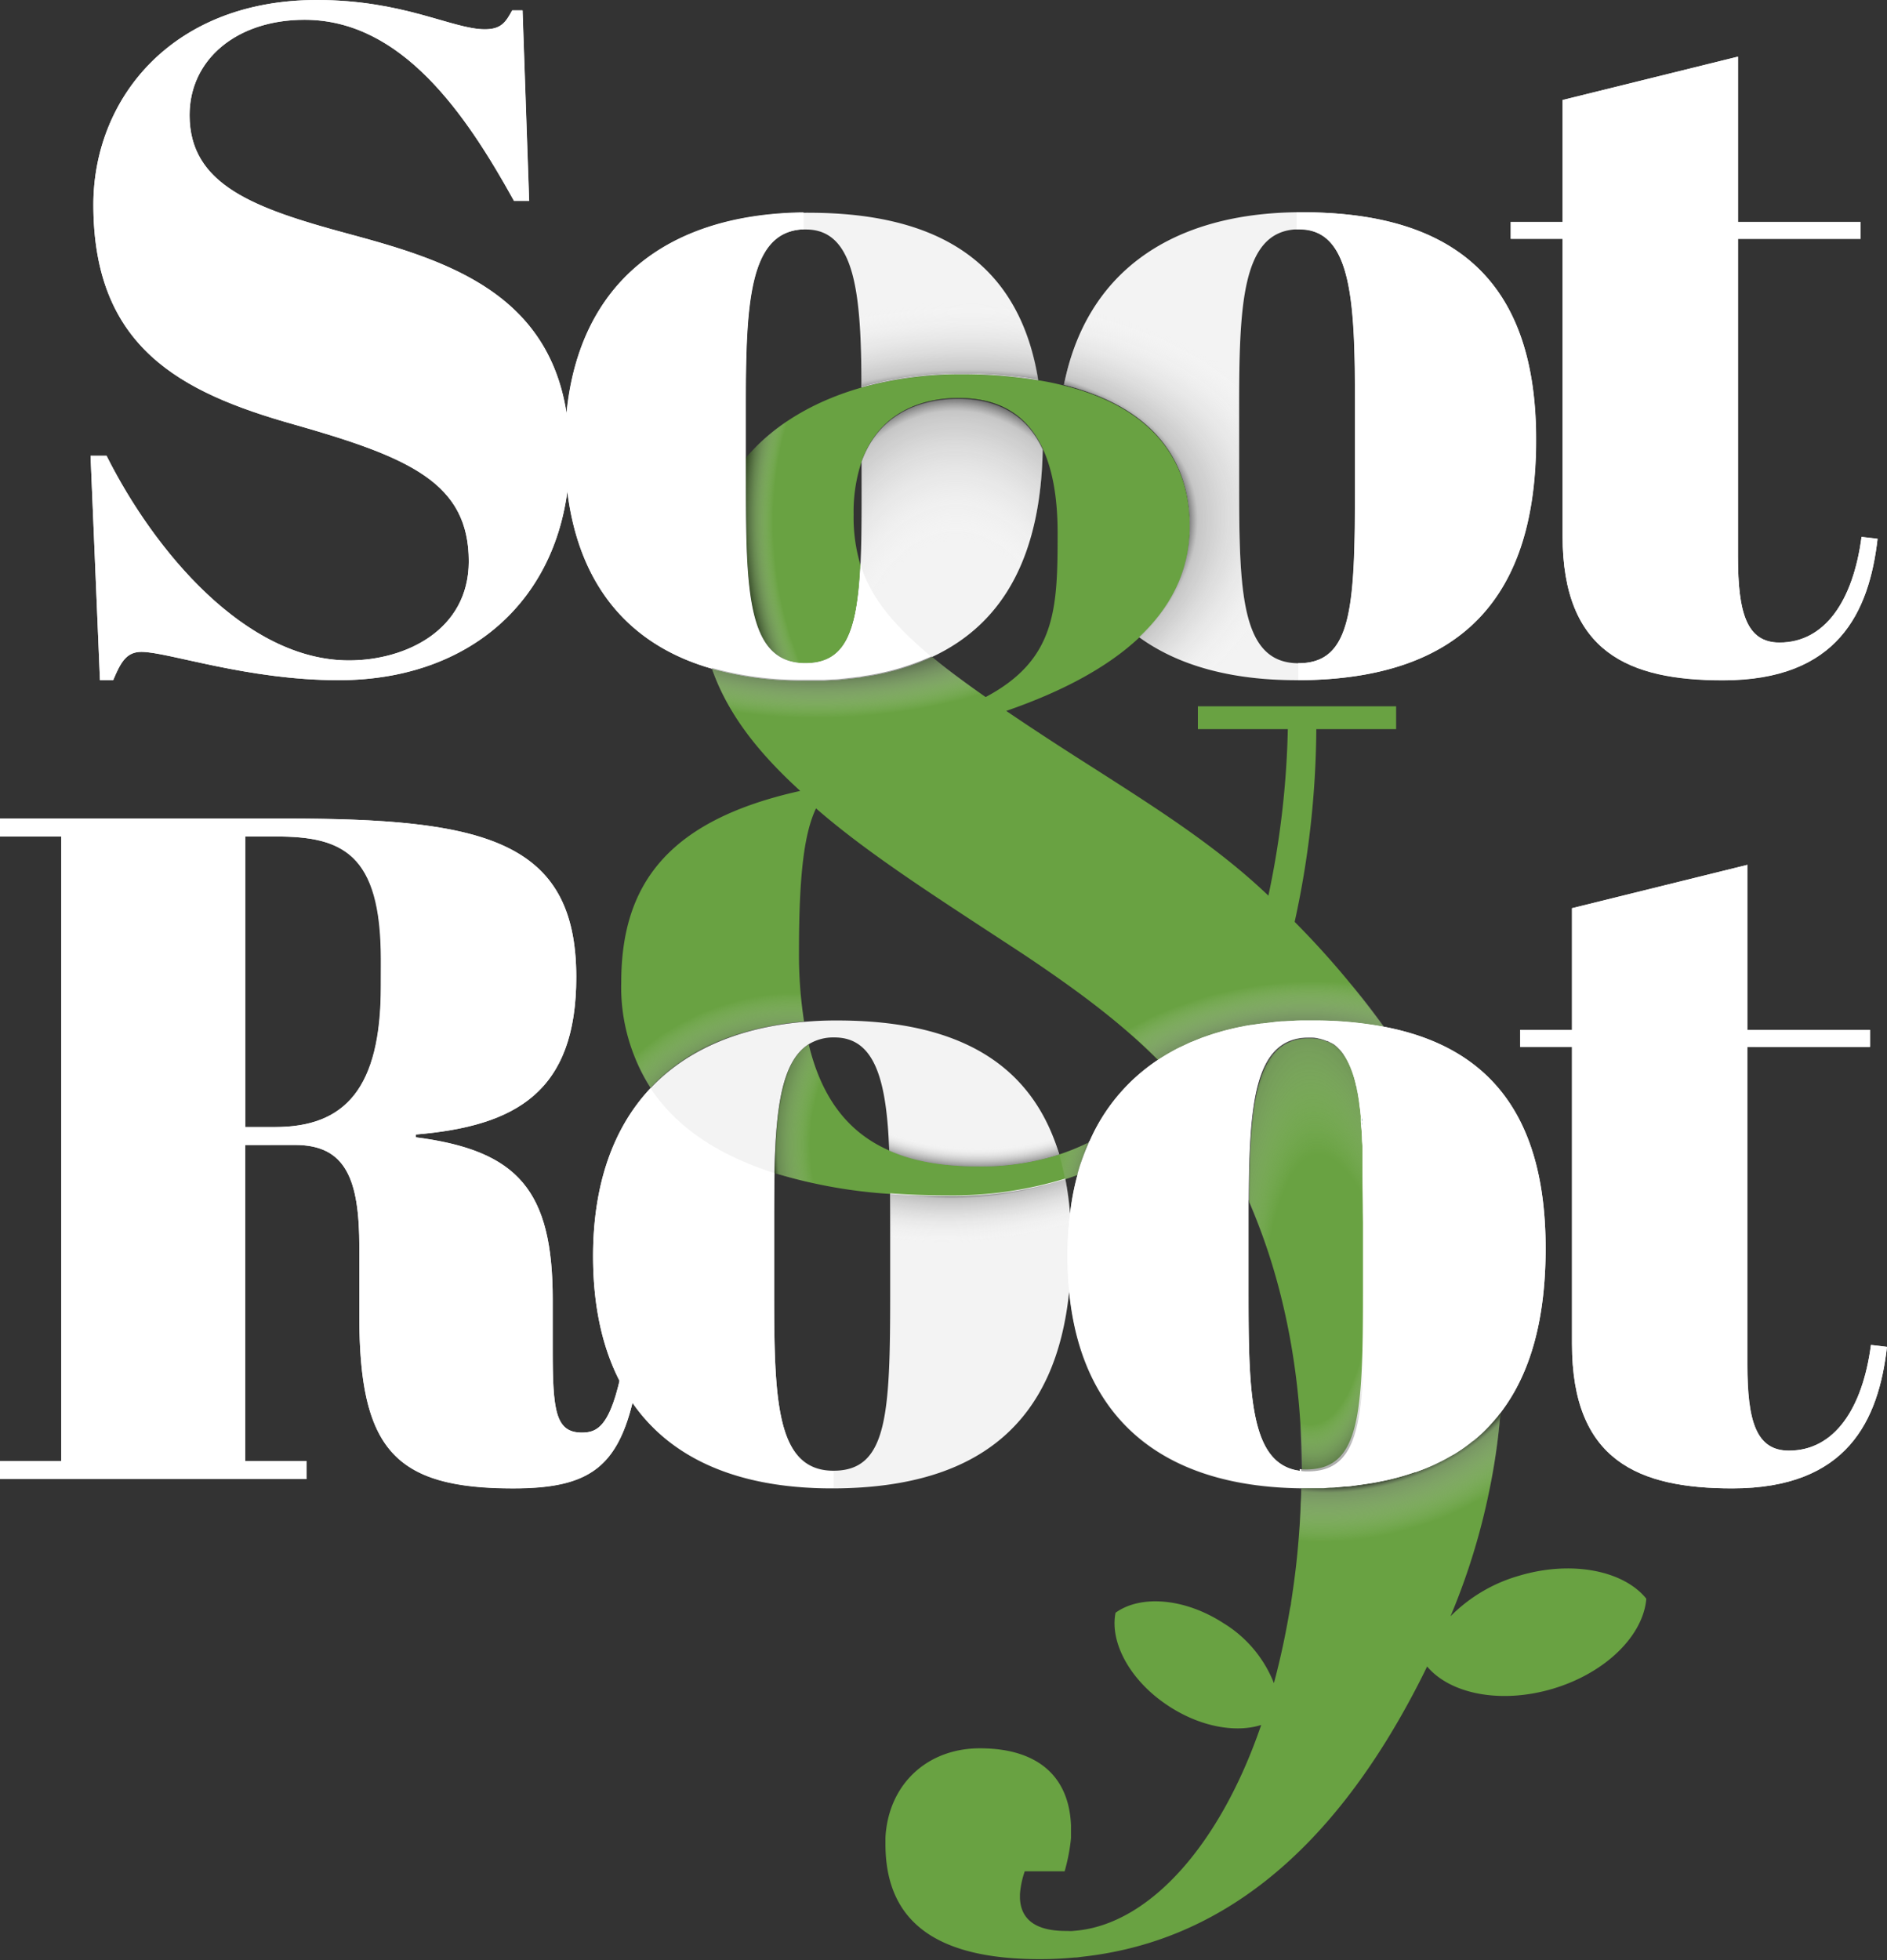 <svg xmlns="http://www.w3.org/2000/svg" xmlns:xlink="http://www.w3.org/1999/xlink" viewBox="0 0 314.68 326.82"><rect x="0" y="0" width="314.68" height="326.82" fill="#333333" stroke="none"/><defs><style>.cls-1{isolation:isolate;}.cls-2{fill:#69a242;}.cls-3{fill:#f3f3f3;}.cls-4{fill:#fff;}.cls-10,.cls-11,.cls-12,.cls-13,.cls-14,.cls-15,.cls-16,.cls-17,.cls-18,.cls-19,.cls-4,.cls-5,.cls-6,.cls-7,.cls-8,.cls-9{mix-blend-mode:multiply;}.cls-5{fill:url(#radial-gradient);}.cls-6{fill:url(#radial-gradient-2);}.cls-7{fill:url(#radial-gradient-3);}.cls-8{fill:url(#radial-gradient-4);}.cls-9{fill:url(#radial-gradient-5);}.cls-10{fill:url(#linear-gradient);}.cls-11{fill:#408d69;}.cls-12{fill:url(#radial-gradient-6);}.cls-13{fill:url(#radial-gradient-7);}.cls-14{fill:url(#radial-gradient-8);}.cls-15{fill:url(#radial-gradient-9);}.cls-16{fill:url(#radial-gradient-10);}.cls-17{fill:url(#radial-gradient-11);}.cls-18{fill:url(#radial-gradient-12);}.cls-19{fill:url(#radial-gradient-13);}</style><radialGradient id="radial-gradient" cx="160.1" cy="107.44" r="88.17" gradientTransform="matrix(-0.02, -1, 1.34, -0.03, 20.1, 270.84)" gradientUnits="userSpaceOnUse"><stop offset="0.49" stop-opacity="0.9"/><stop offset="0.52" stop-color="#888" stop-opacity="0.42"/><stop offset="0.65" stop-color="#fff" stop-opacity="0"/></radialGradient><radialGradient id="radial-gradient-2" cx="160.07" cy="122.23" r="61.77" gradientTransform="translate(90.39 283.5) rotate(-90.97) scale(1 0.59)" gradientUnits="userSpaceOnUse"><stop offset="0.51" stop-color="#fff" stop-opacity="0"/><stop offset="0.87" stop-color="#888" stop-opacity="0.42"/><stop offset="0.93" stop-opacity="0.9"/></radialGradient><radialGradient id="radial-gradient-3" cx="146.26" cy="93.86" r="95.14" gradientTransform="translate(-8.11 68.17) rotate(-11.39) scale(1 0.59)" gradientUnits="userSpaceOnUse"><stop offset="0.54" stop-opacity="0.9"/><stop offset="0.57" stop-color="#888" stop-opacity="0.42"/><stop offset="0.76" stop-color="#fff" stop-opacity="0"/></radialGradient><radialGradient id="radial-gradient-4" cx="158.02" cy="91.31" r="34.59" gradientTransform="matrix(-0.99, 0.13, -0.19, -1.47, 332, 205.01)" gradientUnits="userSpaceOnUse"><stop offset="0.84" stop-color="#fff" stop-opacity="0"/><stop offset="1" stop-opacity="0.7"/></radialGradient><radialGradient id="radial-gradient-5" cx="225.05" cy="219.96" r="72.49" gradientTransform="matrix(0.26, 0.97, -1.21, 0.32, 432.47, -67.92)" gradientUnits="userSpaceOnUse"><stop offset="0.36"/><stop offset="0.38" stop-color="#888" stop-opacity="0.47"/><stop offset="0.49" stop-color="#fff" stop-opacity="0"/></radialGradient><linearGradient id="linear-gradient" x1="191.88" y1="197.35" x2="158.47" y2="186.86" gradientUnits="userSpaceOnUse"><stop offset="0.33" stop-opacity="0.8"/><stop offset="0.35" stop-color="#888" stop-opacity="0.37"/><stop offset="0.48" stop-color="#fff" stop-opacity="0"/></linearGradient><radialGradient id="radial-gradient-6" cx="126.32" cy="191.44" r="47.93" gradientTransform="translate(-54.8 403.14) rotate(-112.49) scale(1 1.3)" gradientUnits="userSpaceOnUse"><stop offset="0.38" stop-opacity="0.8"/><stop offset="0.4" stop-color="#888" stop-opacity="0.37"/><stop offset="0.51" stop-color="#fff" stop-opacity="0"/></radialGradient><radialGradient id="radial-gradient-7" cx="139.17" cy="97.7" r="30" gradientTransform="translate(-68.04 244.34) rotate(-92.04) scale(1 2.17)" gradientUnits="userSpaceOnUse"><stop offset="0.36"/><stop offset="0.73" stop-color="#fff" stop-opacity="0"/></radialGradient><radialGradient id="radial-gradient-8" cx="212.41" cy="188.67" r="55.71" gradientTransform="translate(-55.84 454.07) rotate(-100.44) scale(1 1.65)" gradientUnits="userSpaceOnUse"><stop offset="0.28"/><stop offset="0.3" stop-color="#656565" stop-opacity="0.61"/><stop offset="0.44" stop-color="#fff" stop-opacity="0"/></radialGradient><radialGradient id="radial-gradient-9" cx="163.56" cy="178.84" r="50.39" gradientTransform="translate(442.48 -21.84) rotate(82.69) scale(1 1.69)" gradientUnits="userSpaceOnUse"><stop offset="0.39"/><stop offset="0.41" stop-color="#878787" stop-opacity="0.47"/><stop offset="0.56" stop-color="#fff" stop-opacity="0"/></radialGradient><radialGradient id="radial-gradient-10" cx="162.02" cy="163.17" r="33.87" gradientTransform="matrix(-0.03, 1, -1.28, -0.04, 376.24, 8.26)" gradientUnits="userSpaceOnUse"><stop offset="0.81" stop-color="#fff" stop-opacity="0"/><stop offset="0.94" stop-opacity="0.7"/></radialGradient><radialGradient id="radial-gradient-11" cx="156.43" cy="190.67" r="28.8" gradientTransform="matrix(-1, -0.05, 0.06, -1.2, 301.74, 426.99)" gradientUnits="userSpaceOnUse"><stop offset="0.75" stop-color="#fff" stop-opacity="0"/><stop offset="0.94" stop-color="#696969" stop-opacity="0.41"/><stop offset="0.97" stop-opacity="0.7"/></radialGradient><radialGradient id="radial-gradient-12" cx="229.05" cy="277.56" r="112.51" gradientTransform="translate(198.23 511.29) rotate(-96.19) scale(1 0.2)" gradientUnits="userSpaceOnUse"><stop offset="0.76" stop-color="#fff" stop-opacity="0"/><stop offset="0.94" stop-color="#888" stop-opacity="0.33"/><stop offset="0.97" stop-opacity="0.7"/></radialGradient><radialGradient id="radial-gradient-13" cx="215.21" cy="197.42" r="59.09" gradientTransform="translate(259.3 -23.53) rotate(84.07) scale(1 0.34)" gradientUnits="userSpaceOnUse"><stop offset="0.68" stop-color="#fff" stop-opacity="0"/><stop offset="0.83" stop-color="#383838" stop-opacity="0.54"/><stop offset="0.85" stop-opacity="0.7"/></radialGradient></defs><g class="cls-1"><g id="Layer_2" data-name="Layer 2"><g id="Layer_1-2" data-name="Layer 1"><path class="cls-2" d="M134.09,170.36a73.58,73.58,0,0,1-.85-11.82c0-13.12.94-19.77,2.84-23.77,8.94,7.8,20.72,15.21,34.6,24.33,10.18,6.8,16.72,11.91,22.46,17.65.4-.27.8-.52,1.21-.76s.84-.5,1.26-.72.85-.46,1.29-.66l1.23-.58a6,6,0,0,1,.63-.27l.62-.25h0c.2-.08.4-.17.63-.25a5.7,5.7,0,0,1,.62-.24c.71-.25,1.42-.5,2.16-.72.5-.16,1-.3,1.54-.44l1.29-.32c.49-.11,1-.22,1.49-.31l.46-.1,1-.17.15,0c.52-.09,1-.18,1.58-.24h.15c.42-.06.84-.12,1.28-.15.77-.09,1.57-.17,2.37-.22l1.46-.08c.47,0,.95-.05,1.43-.05h1.74a63.31,63.31,0,0,1,12.07,1.05,145.33,145.33,0,0,0-14.9-17.58,153.53,153.53,0,0,0,3.61-32.13h13.31v-3.81H199.76v3.81h15a147.72,147.72,0,0,1-3.24,27.76c-8.55-8.18-18.81-14.65-28.89-21.11q-8.57-5.43-14.83-9.69c9.78-3.38,17.11-7.47,22.15-12.2,5.72-5.38,8.46-11.61,8.46-18.59,0-11.17-6.47-19.85-21-23.45-1.36-.35-2.77-.65-4.25-.88a78.12,78.12,0,0,0-12.76-1,61.8,61.8,0,0,0-16.7,2.2c-7.66,2.19-14.47,6-19.33,11.76v4.22c0,18.24.32,30,9.91,30,6.7,0,8.65-5.19,9.23-16.34a27.51,27.51,0,0,1-1.16-8.49,26.36,26.36,0,0,1,1.37-8.91c2.92-8.11,10-10.49,16.12-10.49,6.7,0,11.45,2.77,14.07,8.48,1.62,3.52,2.46,8.16,2.46,14,0,12.55-.19,21.11-12,27.38-3.51-2.44-6.5-4.64-9-6.73h0a41.79,41.79,0,0,1-11.31,3.26c-.34.06-.68.11-1,.15s-.79.11-1.2.15l-1,.11c-.6.06-1.21.11-1.84.15l-1.5.08-.91,0-1,0-1.24,0H134a55.5,55.5,0,0,1-15.31-2c2.6,7.56,7.66,14,14.76,20.48-22.26,4.93-29.85,15.77-29.85,31.92a31,31,0,0,0,4.9,17.57c6-6.4,14.73-10.13,25.6-11.06Z"/><path class="cls-2" d="M253.33,262.7a26.25,26.25,0,0,0-11.44,6.76,111.23,111.23,0,0,0,8.33-34v0l-.45.56a.79.79,0,0,1-.12.15c-.11.14-.23.27-.35.41l-.48.55-.49.54c-.2.21-.4.42-.62.63l-.24.24-.3.29c-.22.21-.45.41-.68.61l-.63.54-.13.11-.05,0h0l-.59.47-.75.56c-.25.18-.49.35-.75.52l-.55.36c-.23.15-.47.3-.71.43s-.63.39-1,.56-.65.36-1,.53c-.56.28-1.12.55-1.7.81s-1.21.51-1.84.74l-.57.21-.13.05-.12,0a42,42,0,0,1-5.12,1.43l-1.15.23c-.4.08-.8.15-1.21.21l-1.24.19-1.24.17c-.48.06-1,.11-1.46.15l-1.19.1q-.66.06-1.35.09l-1.34.07c-.84,0-1.69,0-2.55,0H217c0,.75,0,1.5-.06,2.24s-.06,1.44-.1,2.15-.07,1.49-.13,2.23c-.1,1.48-.22,2.95-.36,4.39s-.3,2.87-.49,4.27c-.05.42-.11.84-.17,1.26l-.18,1.25c-.07.49-.14,1-.22,1.46,0,.32-.11.63-.17.95-.74,4.44-1.65,8.62-2.68,12.44a20.49,20.49,0,0,0-8.41-10c-6.48-4.2-13.83-4.75-18-1.74-1,5,2.48,11.46,9,15.65,5.25,3.39,11.07,4.4,15.29,3.06-6.81,19.88-18.34,32.7-30.2,34.22-.39.05-.78.08-1.18.12s-.8,0-1.21,0c-5.37,0-7.51-2.18-7.64-5.47,0-.22,0-.45,0-.67a14.79,14.79,0,0,1,.8-3.8h6.65a31.57,31.57,0,0,0,1-4.95h0l.06-.61h0c0-.23,0-.45,0-.67s0-.4,0-.6,0-.55,0-.83c-.33-8.39-5.8-12.85-15.19-12.85-8.27,0-14.51,5.31-15.61,13.38-.07.51-.12,1-.14,1.57q0,.5,0,1c0,12,7.21,19.28,26,19.2,1.87,0,3.72-.1,5.56-.27h.06c.41,0,.8-.08,1.21-.13h0c22.09-2.42,40.9-16.4,55.71-44.83.62-1.18,1.21-2.37,1.79-3.56,3.86,4.6,12.32,6.29,21,3.7,8.85-2.65,15.06-8.91,15.55-15C270.82,261.89,262.19,260.06,253.33,262.7Z"/><path class="cls-2" d="M157.94,199.4a64,64,0,0,0,19.7-2.8c.7-.22,1.37-.46,2.05-.71.13-.49.28-1,.43-1.44.29-.94.62-1.86,1-2.74.18-.44.36-.88.55-1.3a36.7,36.7,0,0,1-5,2.05,42.87,42.87,0,0,1-13.35,2c-5.79,0-10.79-.79-15-2.64-6.68-2.91-11.24-8.5-13.46-17.71-4.45,2.83-5.46,10.66-5.68,21.46a83.69,83.69,0,0,0,19.29,3.48C151.53,199.29,154.71,199.4,157.94,199.4Z"/><path class="cls-2" d="M227.4,191.78c0-.68-.06-1.34-.1-2,0-.37,0-.74-.07-1.1s0-.73-.08-1.08c0-.18,0-.36-.05-.53s0-.35,0-.52l0-.29-.09-.82-.06-.51c0-.24-.07-.47-.1-.7a.15.15,0,0,0,0-.07c0-.33-.09-.65-.15-1s-.09-.53-.14-.79a5.05,5.05,0,0,0-.12-.56c-.07-.35-.15-.69-.23-1,0-.16-.08-.32-.12-.48s-.17-.6-.26-.89-.16-.49-.25-.72a14.36,14.36,0,0,0-.66-1.53l-.21-.39a.64.64,0,0,0-.08-.14c-.07-.13-.14-.25-.22-.37a1.37,1.37,0,0,0-.13-.2l-.06-.09s0,0,0,0l-.1-.15c-.15-.2-.3-.4-.46-.58a3.57,3.57,0,0,0-.27-.28,2,2,0,0,0-.25-.25l-.09-.09-.12-.1-.13-.11-.25-.19-.06-.05-.06,0a.91.91,0,0,0-.16-.11l-.11-.07h0l-.07,0a2,2,0,0,0-.32-.18,2.44,2.44,0,0,0-.28-.14l-.11,0a3.52,3.52,0,0,0-.45-.18.66.66,0,0,0-.2-.06,2.26,2.26,0,0,0-.37-.11,1.22,1.22,0,0,0-.26-.06l-.49-.1c-.27,0-.56-.06-.85-.07h-.74c-8.74.3-9.61,11.24-9.68,27.29,6.36,14.78,8.75,30.43,8.78,45a8.06,8.06,0,0,0,1.12.06c9,0,9.43-9.28,9.43-29.72V202.21c0-2.49,0-4.88-.06-7.14,0-.57,0-1.12,0-1.67S227.42,192.31,227.4,191.78Z"/><path class="cls-3" d="M58.19,110.1c-17.3,0-32.55-18.4-40.42-34.13H15.1l1.57,37.43h2.2c1.26-3,2.21-4.72,4.72-4.72,4.41,0,17.62,4.72,32.87,4.72C77.41,113.4,92,101.13,94.61,82c1.89,15.21,9.94,25.43,24.06,29.47a55.5,55.5,0,0,0,15.31,2h.35l1.24,0,1,0,.91,0,1.5-.08c.63,0,1.24-.09,1.84-.15l1-.11q.62-.06,1.2-.15c.35,0,.69-.09,1-.15a41.79,41.79,0,0,0,11.31-3.26h0c12.47-5.75,18.24-17.55,18.55-34.6-2.62-5.71-7.37-8.48-14.07-8.48-6.15,0-13.2,2.38-16.12,10.49v4c0,5.16,0,9.61-.21,13.39-.58,11.15-2.53,16.34-9.23,16.34-9.59,0-9.91-11.8-9.91-30V68.26c0-17.22.44-29.27,9.19-30l.43,0h.45c8.28,0,9.2,10.89,9.26,26.33a61.8,61.8,0,0,1,16.7-2.2,78.12,78.12,0,0,1,12.76,1c-3-18.75-15.56-27.92-38.25-27.92a5,5,0,0,0-.54,0h-.88c-22.5.44-36.86,11.89-39,33.39C91.29,48.56,74,43.28,58.19,39S31.61,30.83,31.61,19.19C31.61,9.91,39.48,3.3,50.8,3.3,67,3.3,77.7,19,85.72,33.5h2.51L87.13,1.73H85.4c-1.1,2.05-1.88,3.15-4.56,3.15C75.49,4.88,67.32,0,52.85,0,28.62,0,15.57,16.52,15.57,34.13c0,23.75,14.47,31.3,33.5,36.65,19.35,5.5,29.1,9.75,29.1,22.8C78.17,105.07,67.63,110.1,58.19,110.1Z"/><path class="cls-3" d="M198.43,87.64c0,7-2.74,13.21-8.46,18.59,6.46,4.7,15.22,7.17,26.26,7.17h.36c27.74-.13,39.59-14.42,39.59-40.1,0-25.48-12.58-37.91-39-37.91a4.7,4.7,0,0,0-.53,0h-.88c-20.84.41-34.68,10.26-38.34,28.77C192,67.79,198.43,76.47,198.43,87.64Zm8.21-19.38c0-17.22.44-29.27,9.18-30l.43,0h.45c8.81,0,9.28,12.27,9.28,29.26V80.84c0,20.45-.47,29.73-9.44,29.73-9.59,0-9.9-11.8-9.9-30Z"/><path class="cls-3" d="M260.58,89.34c0,19.5,11.16,24.06,26.73,24.06,19.19,0,24.38-11.32,25.8-23.59l-2.68-.31c-1.41,10.69-6.13,17.61-13.68,17.61-5.5,0-6.92-5-6.92-14.31v-53h20.45V37H289.83V9.44l-29.25,7.23V37h-8.65v2.83h8.65Z"/><path class="cls-3" d="M230.82,171.18a63.31,63.31,0,0,0-12.07-1.05H217l-1.43.05-1.46.08c-.8,0-1.6.13-2.37.22l-1.28.15h-.15c-.53.08-1.06.15-1.58.24l-.15,0-1,.17-.46.1c-.5.09-1,.2-1.49.31l-1.29.32c-.52.14-1,.28-1.54.44-.74.22-1.45.47-2.16.72a5.7,5.7,0,0,0-.62.24c-.23.08-.43.17-.63.25h0l-.62.25a6,6,0,0,0-.63.27l-1.23.58c-.44.2-.86.42-1.29.66s-.85.47-1.26.72-.81.49-1.21.76a31.23,31.23,0,0,0-11.47,13.64,0,0,0,0,1,0,0h0c-.19.42-.37.86-.55,1.3-.35.88-.68,1.8-1,2.74-.15.47-.3,1-.43,1.44h0a42.55,42.55,0,0,0-1.26,6.54,53.6,53.6,0,0,0-.8-5.83,64,64,0,0,1-19.7,2.8c-3.23,0-6.41-.11-9.49-.35,0,1,0,2.09,0,3.16v13.37c0,20.44-.47,29.72-9.44,29.72-9.59,0-9.92-11.79-9.92-30V203q0-3.9.06-7.43c.22-10.8,1.23-18.63,5.68-21.46a7.86,7.86,0,0,1,4.34-1.15c6.89,0,8.68,7.48,9.12,18.86,4.17,1.85,9.17,2.64,15,2.64a42.87,42.87,0,0,0,13.35-2c-4.51-15-16.64-22.33-37-22.33h-.49c-1.74,0-3.43.09-5.07.23h0c-10.87.93-19.57,4.66-25.6,11.06-6.19,6.57-9.58,16-9.58,28,0,8.12,1.48,15.07,4.41,20.78-1.81,7.73-3.87,8.63-6.27,8.63-4.4,0-4.87-3.62-4.87-13.84v-8.34c0-18.24-5.82-24.85-22.81-27.05v-.47C86,187.74,96.1,182.08,96.1,162.89c0-23-15.73-26.42-48.6-26.42H0v3H10.22V243.58H0v3H51.12v-3H40.89V190.89h8.34c8.49,0,10.69,5.82,10.69,17v11.48c0,22.17,5.82,28.78,25.64,28.78,12.07,0,17.18-3.1,19.91-14.25h0c6.4,9.23,17.5,14.24,33.23,14.24h.36c25-.11,37.06-11.71,39.23-32.76,2,20.64,15,32.48,38.67,32.75h1.17c.86,0,1.71,0,2.55,0L222,248q.69,0,1.35-.09l1.19-.1c.49,0,1-.09,1.46-.15l1.24-.17,1.24-.19c.41-.06.81-.13,1.21-.21l1.15-.23a42,42,0,0,0,5.12-1.43l.12,0,.13-.05.57-.21c.63-.23,1.24-.48,1.84-.74s1.14-.53,1.7-.81c.34-.17.66-.34,1-.53s.65-.37,1-.56.48-.28.71-.43l.55-.36c.26-.17.5-.34.75-.52l.75-.56.59-.47h0l.05,0,.13-.11.63-.54c.23-.2.46-.4.68-.61l.3-.29.24-.24.62-.63.49-.54.48-.55c.12-.14.24-.27.35-.41a.79.79,0,0,0,.12-.15c.16-.19.31-.38.46-.58,5.15-6.69,7.53-15.92,7.53-27.43C257.75,186.8,249,174.64,230.82,171.18ZM63.54,164.47c0,17-6,23.43-17.62,23.43h-5V139.46h5.19c11,0,17.46,2.83,17.46,20.45Zm164,51.11c0,20.44-.47,29.72-9.43,29.72a8.06,8.06,0,0,1-1.12-.06c-8.51-.9-8.79-12.47-8.79-30V203c0-.93,0-1.84,0-2.74.07-15.86.92-26.73,9.38-27.27l.3,0h.74c.29,0,.58,0,.85.07a2.66,2.66,0,0,1,.49.1,1.22,1.22,0,0,1,.26.06,2.26,2.26,0,0,1,.37.11.66.66,0,0,1,.2.06,3.52,3.52,0,0,1,.45.18l.11,0a2.44,2.44,0,0,1,.28.14,2,2,0,0,1,.32.18l.07,0h0l.11.07a.91.91,0,0,1,.16.11l.06,0,.06.05a2.07,2.07,0,0,1,.25.19l.13.11.12.1.09.09a2,2,0,0,1,.25.25,3.57,3.57,0,0,1,.27.28c.16.18.31.38.46.58l.1.15s0,0,0,0l.06.09a1.37,1.37,0,0,1,.13.2c.08.12.15.24.22.37a.64.64,0,0,1,.08.14c.08.13.14.26.21.39a14.36,14.36,0,0,1,.66,1.53c.09.23.17.47.25.72s.18.59.26.89.09.32.12.48c.08.33.16.67.23,1a5.05,5.05,0,0,1,.12.56c.05.26.1.52.14.79s.11.64.15,1a.15.15,0,0,1,0,.07c0,.23.07.46.1.7l.06.51.09.82,0,.29c0,.17,0,.35,0,.52s0,.35.05.53c0,.35.06.71.08,1.08s.05.73.07,1.1c0,.65.07,1.31.1,2,0,.53,0,1.07,0,1.62s0,1.1,0,1.67c0,2.26.06,4.65.06,7.14Z"/><path class="cls-3" d="M312,224.23c-1.42,10.7-6.14,17.62-13.69,17.62-5.5,0-6.92-5-6.92-14.31v-53h20.45V171.7H291.4V144.18l-29.25,7.23V171.7H253.5v2.83h8.65v49.55c0,19.5,11.16,24.06,26.74,24.06,19.18,0,24.38-11.32,25.79-23.59Z"/><path class="cls-4" d="M78.17,93.58c0-13-9.75-17.3-29.1-22.8-19-5.35-33.5-12.9-33.5-36.65C15.57,16.52,28.63,0,52.85,0c14.47,0,22.65,4.88,28,4.88,2.68,0,3.46-1.1,4.57-3.15h1.73l1.1,31.77H85.72C77.7,19,67,3.3,50.8,3.3c-11.32,0-19.18,6.61-19.18,15.89,0,11.64,10.69,15.57,26.57,19.82C75.65,43.72,95,49.7,95,75.81c0,22.65-15.41,37.59-38.53,37.59-15.26,0-28.47-4.72-32.88-4.72-2.51,0-3.46,1.73-4.71,4.72H16.67L15.1,76h2.67C25.64,91.7,40.89,110.1,58.19,110.1,67.63,110.1,78.17,105.06,78.17,93.58Z"/><path class="cls-4" d="M143.52,94.23c-.58,11.15-2.53,16.34-9.23,16.34-9.59,0-9.91-11.8-9.91-30V68.26c0-17.22.44-29.27,9.19-30l.43,0V35.41h-.5c-22.5.44-36.86,11.89-39,33.39a56.18,56.18,0,0,0-.29,5.9,58.88,58.88,0,0,0,.42,7.18h0V82c1.89,15.21,9.94,25.43,24.06,29.47a55.5,55.5,0,0,0,15.31,2h.35l1.24,0,1,0,.91,0,1.5-.08c.63,0,1.24-.09,1.84-.15l1-.11q.62-.06,1.2-.15c.35,0,.69-.09,1-.15a41.79,41.79,0,0,0,11.31-3.26C148.7,104,145.14,99.43,143.52,94.23Z"/><path class="cls-5" d="M173.17,63.31a78.12,78.12,0,0,0-12.76-1,61.8,61.8,0,0,0-16.7,2.2c-.06-15.44-1-26.33-9.26-26.33H134V35.41h.38a5,5,0,0,1,.54,0C157.61,35.39,170.12,44.56,173.17,63.31Z"/><path class="cls-6" d="M173.92,74.82c-.31,17.05-6.08,28.85-18.55,34.6h0c-6.66-5.44-10.22-10-11.84-15.19.17-3.78.21-8.23.21-13.39v-4c2.92-8.11,10-10.49,16.12-10.49C166.55,66.34,171.3,69.11,173.92,74.82Z"/><path class="cls-4" d="M217.17,35.39a4.7,4.7,0,0,0-.53,0h-.42l0,2.82h.45c8.81,0,9.28,12.27,9.28,29.26V80.84c0,20.45-.47,29.73-9.44,29.73v2.83h.05c27.74-.13,39.59-14.42,39.59-40.1C256.18,47.82,243.6,35.39,217.17,35.39Z"/><path class="cls-7" d="M216.54,110.57v2.83h-.31c-11,0-19.8-2.47-26.26-7.17,5.72-5.38,8.46-11.61,8.46-18.59,0-11.17-6.47-19.85-21-23.45,3.66-18.51,17.5-28.36,38.34-28.77h.46l0,2.82-.43,0c-8.74.73-9.18,12.78-9.18,30V80.53C206.64,98.77,207,110.57,216.54,110.57Z"/><path class="cls-4" d="M260.58,39.79h-8.65V37h8.65V16.67l29.25-7.23V37h20.45v2.83H289.83v53c0,9.28,1.42,14.31,6.92,14.31,7.55,0,12.27-6.92,13.69-17.62l2.67.32c-1.42,12.27-6.61,23.59-25.79,23.59-15.58,0-26.74-4.56-26.74-24.06Z"/><path class="cls-4" d="M143.52,94.23c-.58,11.15-2.53,16.34-9.23,16.34-9.59,0-9.91-11.8-9.91-30V76.31C119.6,82,116.69,89.46,116.69,99a38,38,0,0,0,2,12.41,55.5,55.5,0,0,0,15.31,2h.35l1.24,0,1,0,.91,0,1.5-.08c.63,0,1.24-.09,1.84-.15l1-.11q.62-.06,1.2-.15c.35,0,.69-.09,1-.15a41.79,41.79,0,0,0,11.31-3.26C148.7,104,145.14,99.43,143.52,94.23Zm87.3,77a63.31,63.31,0,0,0-12.07-1.05h-.54c-.27,0-.55,0-.82,0-.61,0-1.21,0-1.81.06l-1.46.08c-.8,0-1.6.13-2.37.22l-1.28.15h-.15c-.53.08-1.06.15-1.58.24l-.15,0-1,.17-.46.1c-.5.09-1,.2-1.49.31l-1.29.32c-.52.14-1,.28-1.54.44-.74.22-1.45.47-2.16.72a5.7,5.7,0,0,0-.62.24c-.23.08-.43.17-.63.25h0l-.62.25a6,6,0,0,0-.63.27l-1.23.58c-.44.2-.86.42-1.29.66s-.85.47-1.26.72-.81.49-1.21.76c.35.34.69.7,1,1.05l0,0,1,1a38.46,38.46,0,0,1-13.53,11.52,0,0,0,0,1,0,0h0c-.19.42-.37.86-.55,1.3-.35.88-.68,1.8-1,2.74-.15.47-.3,1-.43,1.44h0a45.28,45.28,0,0,0,18.73-13c.46.64.92,1.29,1.36,1.95l.23.34c.38.56.75,1.13,1.11,1.7.09.14.18.27.26.41.42.65.82,1.31,1.21,2,.27.45.54.91.8,1.37.39.68.78,1.36,1.14,2l.19.35c.19.34.36.68.54,1s.44.84.64,1.27c.42.82.81,1.64,1.19,2.46.2.41.38.83.56,1.24a1.3,1.3,0,0,1,.08.17c.17.36.32.73.48,1.09.07-16.28,1-27.3,10.05-27.3h.37a10.81,10.81,0,0,1,1.34.17,1.22,1.22,0,0,1,.26.06,2.26,2.26,0,0,1,.37.11.66.66,0,0,1,.2.06,3.52,3.52,0,0,1,.45.18l.11,0a2.44,2.44,0,0,1,.28.14,2,2,0,0,1,.32.18l.07,0h0l.11.07a.91.91,0,0,1,.16.11l.06,0,.06.05a2.07,2.07,0,0,1,.25.19l.13.11.12.1.09.09a2,2,0,0,1,.25.25,3.57,3.57,0,0,1,.27.28c.16.18.31.38.46.58l.1.15s0,0,0,0l.06.09a1.37,1.37,0,0,1,.13.2c.08.12.15.24.22.37a.64.64,0,0,1,.08.14c.08.13.14.26.21.39a14.36,14.36,0,0,1,.66,1.53c.09.23.17.47.25.72s.18.59.26.89.09.32.12.48c.08.33.16.67.23,1v0l.12.54c.05.26.1.52.14.79s.11.64.15,1a.15.15,0,0,1,0,.07c0,.23.07.46.1.7l.06.51.09.82,0,.29,0,.23a.2.2,0,0,0,0,.07c0,.07,0,.15,0,.22s0,.35.05.53c0,.35.06.71.08,1.08s.05.73.07,1.1c0,.65.07,1.31.1,2,0,.53,0,1.07,0,1.62s0,1.1,0,1.67c0,2.26.06,4.65.06,7.14v13.37c0,20.44-.47,29.72-9.43,29.72a8.06,8.06,0,0,1-1.12-.06c0,1,0,1.92,0,2.88h.83c1,0,1.94,0,2.89,0L222,248q.69,0,1.35-.09l1.19-.1c.49,0,1-.09,1.46-.15l1.24-.17,1.24-.19c.41-.06.81-.13,1.21-.21l1.15-.23a42,42,0,0,0,5.12-1.43l.12,0,.13-.05.57-.21c.63-.23,1.24-.48,1.84-.74s1.14-.53,1.7-.81c.34-.17.66-.34,1-.53s.65-.37,1-.56.48-.28.71-.43l.55-.36c.26-.17.5-.34.75-.52l.75-.56.59-.47h0l.05,0,.13-.11.63-.54c.23-.2.46-.4.68-.61l.3-.29.24-.24.62-.63.49-.54.48-.55c.12-.14.24-.27.35-.41a.79.79,0,0,0,.12-.15l.45-.58C251.74,214.09,246.08,192.46,230.82,171.18Z"/><path class="cls-8" d="M143.73,76.83a26.36,26.36,0,0,0-1.37,8.91,27.51,27.51,0,0,0,1.16,8.49c-.58,11.15-2.53,16.34-9.23,16.34-9.59,0-9.91-11.8-9.91-30V76.31c4.86-5.75,11.67-9.57,19.33-11.76,0,1,0,1.94,0,2.93Z"/><path class="cls-9" d="M250.22,235.46c-1.14,15.57-6.11,31-14,46.13C221.44,310,202.63,324,180.54,326.42h0c-.41.05-.8.1-1.21.13h-.06c-1.84.17-3.69.25-5.56.27-18.82.08-26-7.22-26-19.2,0-9.5,6.66-16,15.78-16,9.69,0,15.21,4.75,15.21,13.68a26,26,0,0,1-1.15,6.85h-6.65c-1.91,5.7-.76,10.08,6.84,10.08.41,0,.8,0,1.21-.05s.79-.06,1.18-.11c12.09-1.56,23.84-14.85,30.59-35.39A134.77,134.77,0,0,0,217,248.12h.83c1,0,1.94,0,2.89,0L222,248q.69,0,1.35-.09l1.19-.1c.49,0,1-.09,1.46-.15l1.24-.17,1.24-.19c.41-.06.81-.13,1.21-.21l1.15-.23a42,42,0,0,0,5.12-1.43l.12,0,.13-.05.57-.21c.63-.23,1.24-.48,1.84-.74s1.14-.53,1.7-.81c.34-.17.66-.34,1-.53s.65-.36,1-.56.48-.28.71-.43l.55-.36c.26-.17.5-.34.75-.52l.75-.56.59-.47h0l.05,0,.13-.11.63-.54c.23-.2.46-.4.68-.61l.3-.29.24-.24c.22-.21.42-.42.62-.63l.49-.54.48-.55c.12-.14.24-.27.35-.41a.79.79,0,0,0,.12-.15C249.92,235.85,250.07,235.66,250.22,235.46Z"/><path class="cls-10" d="M181.64,190.41c-.19.42-.37.86-.55,1.3-.35.88-.68,1.8-1,2.74-.15.47-.3,1-.43,1.44-.68.25-1.35.49-2.05.71a37.38,37.38,0,0,0-1-4.14A36.7,36.7,0,0,0,181.64,190.41Z"/><path class="cls-11" d="M179.69,195.89c.13-.49.28-1,.43-1.44q-.23.72-.42,1.44Z"/><path class="cls-12" d="M134.09,170.36h0c-10.87.93-19.57,4.66-25.6,11.06a31,31,0,0,1-4.9-17.57c0-13.84,5.58-23.79,21.19-29.45l1.9-.65a6.75,6.75,0,0,0-.18,1.57,7.2,7.2,0,0,0,7.21,7.2,1.94,1.94,0,0,0,.34,0c-.07.53-.14,1.09-.2,1.68a136.25,136.25,0,0,0-.6,14.36A73.58,73.58,0,0,0,134.09,170.36Z"/><path class="cls-13" d="M195.9,136.7a229.73,229.73,0,0,0-25.13-1.2c-13,0-24.26.78-30.23,1.95a7.2,7.2,0,0,0-10.22-8.61c-5.48-5.49-9.45-11.1-11.65-17.5a55.5,55.5,0,0,0,15.31,2h.35l1.24,0,1,0,.91,0,1.5-.08c.63,0,1.24-.09,1.84-.15l1-.11q.62-.06,1.2-.15c.35,0,.69-.09,1-.15a41.79,41.79,0,0,0,11.31-3.26h0c2.54,2.09,5.53,4.29,9,6.73,1.36.9,1.86,1.19,3.41,2.28q6.27,4.28,14.83,9.69C187.09,130.85,191.56,133.7,195.9,136.7Z"/><path class="cls-14" d="M215.92,153.6a145.33,145.33,0,0,1,14.9,17.58,63.31,63.31,0,0,0-12.07-1.05h-.54c-.27,0-.55,0-.82,0-.61,0-1.21,0-1.81.06l-1.46.08c-.8,0-1.6.13-2.37.22-.44,0-.86.09-1.28.15h-.15c-.53.06-1.06.15-1.58.24l-.15,0-1,.17-.46.1c-.5.09-1,.2-1.49.31l-1.29.32c-.52.14-1,.28-1.54.44-.74.22-1.45.47-2.16.72a5.7,5.7,0,0,0-.62.24c-.23.08-.43.17-.63.25h0l-.62.25a6,6,0,0,0-.63.27l-1.23.58c-.44.2-.86.42-1.29.66s-.85.47-1.26.72-.81.49-1.21.76c-5.74-5.74-12.28-10.85-22.46-17.65-9.51-6.25-18-11.7-25.34-17a227.88,227.88,0,0,0,25.43,1.23c13.69,0,25.53-.88,31.19-2.15a106.14,106.14,0,0,1,9.58,8.07A52.71,52.71,0,0,1,215.92,153.6Z"/><path class="cls-4" d="M40.89,190.89v52.69H51.12v3H0v-3H10.22V139.46H0v-3H47.5c32.87,0,48.6,3.46,48.6,26.42,0,19.19-10.07,24.85-26.74,26.27v.47c17,2.2,22.81,8.81,22.81,27.05V225c0,10.22.47,13.84,4.87,13.84,2.83,0,5.19-1.26,7.24-13.53l2.67.32c-2.36,17.93-6.76,22.49-21.39,22.49-19.82,0-25.64-6.61-25.64-28.78V207.88c0-11.17-2.2-17-10.69-17Zm0-3h5c11.63,0,17.61-6.45,17.61-23.43V159.9c0-17.61-6.45-20.44-17.46-20.44H40.89Z"/><path class="cls-4" d="M178.44,202.43a54.35,54.35,0,0,0-.43,7c0,2,.1,4,.29,5.92.23-2.32.36-4.78.36-7.34C178.66,206.08,178.58,204.22,178.44,202.43ZM129.1,215.26V203q0-3.9.06-7.43c-9-2.84-16.24-7.43-20.68-14.15-6.19,6.57-9.58,16-9.58,28,0,8.12,1.48,15.07,4.41,20.78,0,0,0,0,0,0v0a28.89,28.89,0,0,0,2.15,3.61h0c6.4,9.23,17.5,14.24,33.23,14.24H139V245.3C129.43,245.3,129.1,233.51,129.1,215.26Z"/><path class="cls-15" d="M178,209.45c0,2,.1,4,.29,5.92-2.17,21-14.25,32.65-39.23,32.76h0V245.3c9,0,9.44-9.28,9.44-29.72V202.21c0-1.07,0-2.12,0-3.16,3.08.24,6.26.35,9.49.35a64,64,0,0,0,19.7-2.8,53.6,53.6,0,0,1,.8,5.83A54.35,54.35,0,0,0,178,209.45Z"/><path class="cls-16" d="M176.61,192.46a42.87,42.87,0,0,1-13.35,2c-5.79,0-10.79-.79-15-2.64-.44-11.38-2.23-18.86-9.12-18.86a7.86,7.86,0,0,0-4.34,1.15c-.3-1.18-.55-2.44-.76-3.75h0c1.79-.15,3.65-.23,5.56-.23C160,170.13,172.1,177.47,176.61,192.46Z"/><path class="cls-17" d="M148.45,199.05a83.69,83.69,0,0,1-19.29-3.48c.22-10.8,1.23-18.63,5.68-21.46,2.22,9.21,6.78,14.8,13.46,17.71C148.4,194.08,148.45,196.5,148.45,199.05Z"/><path class="cls-4" d="M218.56,170.13h-.35c-.27,0-.55,0-.82,0-.61,0-1.21,0-1.81.06l-1.46.08c-.8,0-1.6.13-2.37.22l-1.28.15h-.15c-.53.08-1.06.15-1.58.24l-.15,0-1,.17-.46.1c-.5.09-1,.2-1.49.31l-1.29.32c-.52.14-1,.28-1.54.44-.74.22-1.45.47-2.16.72a5.7,5.7,0,0,0-.62.24c-.23.08-.43.17-.63.25h0l-.62.25a6,6,0,0,0-.63.27l-1.23.58c-.44.2-.86.42-1.29.66s-.85.47-1.26.72-.81.49-1.21.76a31.23,31.23,0,0,0-11.47,13.64,0,0,0,0,1,0,0h0c-.19.42-.37.86-.55,1.3-.35.88-.68,1.8-1,2.74q-.23.72-.42,1.44a45.28,45.28,0,0,0,18.73-13c.46.64.92,1.29,1.36,1.95l.23.34c.38.56.75,1.13,1.11,1.7.09.14.18.27.26.41.42.65.82,1.31,1.21,2,.27.45.54.91.8,1.37.39.68.78,1.36,1.14,2l.19.35c.19.34.36.68.54,1s.44.84.64,1.27c.42.82.81,1.64,1.19,2.46.2.41.38.83.56,1.24a1.3,1.3,0,0,1,.08.17c.17.36.32.73.48,1.09.07-16.28,1-27.3,10.05-27.3h.37Zm12.26,1.05a63.31,63.31,0,0,0-12.07-1.05h-.54c-.27,0-.55,0-.82,0-.61,0-1.21,0-1.81.06l-1.46.08c-.8,0-1.6.13-2.37.22l-1.28.15h-.15c-.53.08-1.06.15-1.58.24l-.15,0-1,.17-.46.1c-.5.09-1,.2-1.49.31l-1.29.32c-.52.14-1,.28-1.54.44-.74.22-1.45.47-2.16.72a5.7,5.7,0,0,0-.62.24c-.23.08-.43.17-.63.25h0l-.62.25a6,6,0,0,0-.63.27l-1.23.58c-.44.2-.86.42-1.29.66s-.85.47-1.26.72-.81.49-1.21.76a31.23,31.23,0,0,0-11.47,13.64,0,0,0,0,1,0,0h0c-.19.42-.37.86-.55,1.3-.35.88-.68,1.8-1,2.74q-.23.72-.42,1.44a42.55,42.55,0,0,0-1.26,6.54,54.35,54.35,0,0,0-.43,7c0,2,.1,4,.29,5.92,2,20.64,15,32.48,38.67,32.75h.83c1,0,1.94,0,2.89,0L222,248q.69,0,1.35-.09l1.19-.1c.49,0,1-.09,1.46-.15l1.24-.17,1.24-.19c.41-.06.81-.13,1.21-.21l1.15-.23a42,42,0,0,0,5.12-1.43l.12,0,.13-.05.57-.21c.63-.23,1.24-.48,1.84-.74s1.14-.53,1.7-.81c.34-.17.66-.34,1-.53s.65-.37,1-.56.48-.28.71-.43l.55-.36c.26-.17.5-.34.75-.52l.75-.56.59-.47h0l.05,0,.13-.11.63-.54c.23-.2.46-.4.68-.61l.3-.29.24-.24.62-.63.49-.54.48-.55c.12-.14.24-.27.35-.41a.79.79,0,0,0,.12-.15c.16-.19.31-.38.46-.58,5.15-6.69,7.53-15.92,7.53-27.43C257.75,186.8,249,174.64,230.82,171.18Zm-3.27,44.4c0,20.44-.47,29.72-9.43,29.72a8.06,8.06,0,0,1-1.12-.06c-8.51-.9-8.79-12.47-8.79-30V203c0-.93,0-1.84,0-2.74.07-16.28,1-27.3,10.05-27.3h.37c.29,0,.58,0,.85.07a2.66,2.66,0,0,1,.49.1,1.22,1.22,0,0,1,.26.06,2.26,2.26,0,0,1,.37.11.66.66,0,0,1,.2.06,3.52,3.52,0,0,1,.45.18l.11,0a2.44,2.44,0,0,1,.28.14,2,2,0,0,1,.32.18l.07,0h0l.11.07a.91.91,0,0,1,.16.11l.06,0,.06.05a2.07,2.07,0,0,1,.25.19l.13.11.12.1.09.09a2,2,0,0,1,.25.25,3.57,3.57,0,0,1,.27.28c.16.18.31.38.46.58l.1.15s0,0,0,0l.06.09a1.37,1.37,0,0,1,.13.2c.08.12.15.24.22.37a.64.64,0,0,1,.08.14c.08.13.14.26.21.39a14.36,14.36,0,0,1,.66,1.53c.09.23.17.47.25.72s.18.59.26.89.09.32.12.48.13.53.19.81a1.55,1.55,0,0,1,0,.21v0l.12.54c.05.26.1.52.14.79s.11.64.15,1a.15.15,0,0,1,0,.07c0,.23.07.46.1.7l.06.51.09.82,0,.29c0,.17,0,.35,0,.52s0,.35.05.53c0,.35.06.71.08,1.08s.05.73.07,1.1c0,.65.07,1.31.1,2,0,.53,0,1.07,0,1.62s0,1.1,0,1.67c0,2.26.06,4.65.06,7.14Z"/><path class="cls-18" d="M227.55,202.21v13.37c0,20.44-.47,29.72-9.43,29.72a8.06,8.06,0,0,1-1.12-.06c0-14.55-2.42-30.2-8.78-45,.07-16.28,1-27.3,10.05-27.3h.37c.29,0,.58,0,.85.07l.49.1a1.22,1.22,0,0,1,.26.06,2.26,2.26,0,0,1,.37.11.66.66,0,0,1,.2.06,3.52,3.52,0,0,1,.45.18l.11,0a2.44,2.44,0,0,1,.28.14,2,2,0,0,1,.32.18l.07,0h0l.11.07a.91.91,0,0,1,.16.11l.06,0,.06.05.25.19.13.11a1.8,1.8,0,0,1,.21.19,2,2,0,0,1,.25.25,3.57,3.57,0,0,1,.27.28c.16.18.31.38.46.58l.1.15s0,0,0,0a.25.25,0,0,1,0,.07s0,0,0,0a1.37,1.37,0,0,1,.13.2c.08.12.15.24.22.37a.64.64,0,0,1,.08.14l.21.39a14.36,14.36,0,0,1,.66,1.53c.09.23.17.47.25.72s.18.59.26.89.09.32.12.48c.08.33.16.67.23,1v0c.1.43.19.87.26,1.33s.11.64.15,1a.15.15,0,0,1,0,.07c0,.23.07.46.1.7l.06.51.09.82a1.36,1.36,0,0,1,0,.29c0,.17,0,.35,0,.52s0,.35.05.53c0,.35.06.71.08,1.08s.05.73.07,1.1c0,.65.07,1.31.1,2,0,.53,0,1.07,0,1.62s0,1.1,0,1.67C227.54,197.33,227.55,199.72,227.55,202.21Z"/><path class="cls-11" d="M222.05,174l.11.08-.11-.07h0Z"/><path class="cls-11" d="M224.13,176l.06.09s0,0,0,0A.25.25,0,0,0,224.13,176Z"/><path class="cls-11" d="M226.31,181.64q.18.75.3,1.56c-.07-.46-.16-.9-.26-1.33v0c-.07-.35-.15-.69-.23-1C226.19,181.09,226.25,181.36,226.31,181.64Z"/><path class="cls-11" d="M227.09,186.86q0,.36.06.75c0-.18,0-.36-.05-.53s0-.35,0-.52a1.36,1.36,0,0,0,0-.29l.06.52A.2.2,0,0,0,227.09,186.86Z"/><path class="cls-4" d="M262.15,174.53H253.5V171.7h8.65V151.41l29.26-7.23V171.7h20.44v2.83H291.41v53c0,9.28,1.41,14.31,6.92,14.31,7.55,0,12.26-6.92,13.68-17.62l2.67.32c-1.41,12.27-6.6,23.59-25.79,23.59-15.57,0-26.74-4.56-26.74-24.06Z"/><path class="cls-19" d="M227.49,195.07c0,2.26.06,4.65.06,7.14v13.37c0,20.44-.47,29.72-9.43,29.72a8.06,8.06,0,0,1-1.12-.06c0-14.55-2.42-30.2-8.78-45"/></g></g></g></svg>